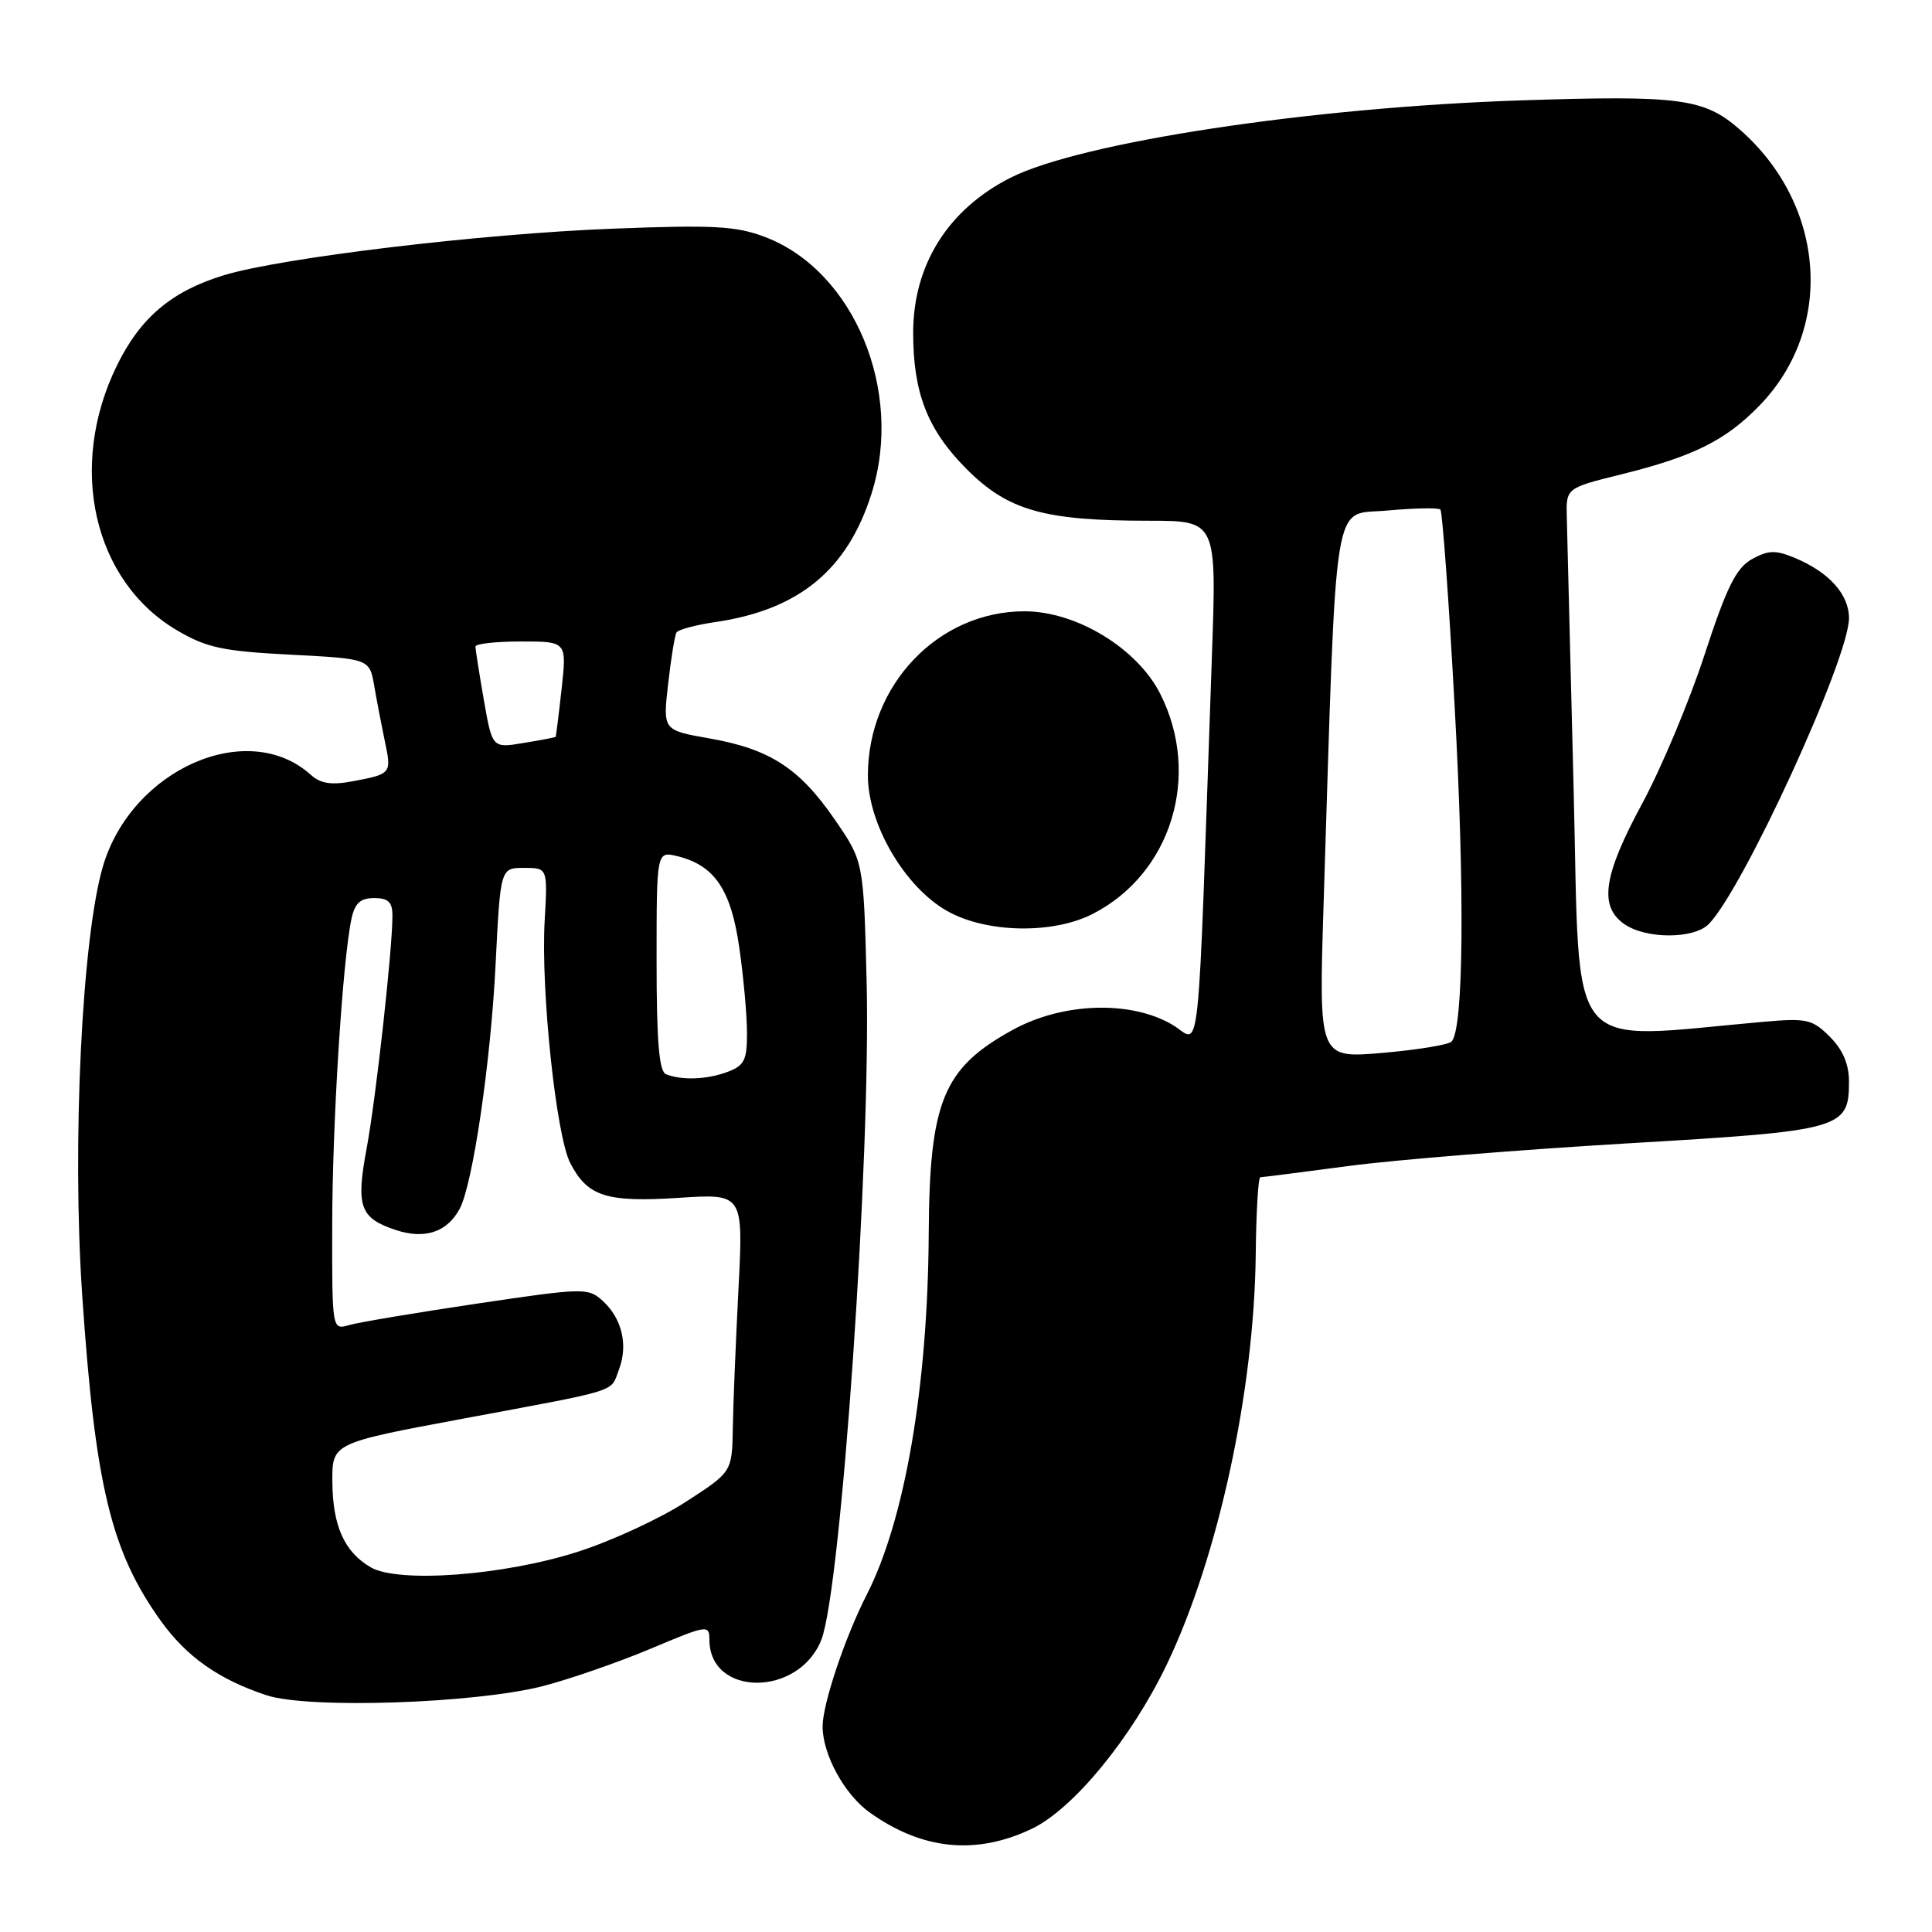 <?xml version="1.0" encoding="UTF-8" standalone="no"?>
<!DOCTYPE svg PUBLIC "-//W3C//DTD SVG 1.1//EN" "http://www.w3.org/Graphics/SVG/1.1/DTD/svg11.dtd" >
<svg xmlns="http://www.w3.org/2000/svg" xmlns:xlink="http://www.w3.org/1999/xlink" version="1.1" viewBox="0 0 256 256">
 <g >
 <path fill="currentColor"
d=" M 136.69 242.34 C 142.19 239.73 149.94 230.30 154.63 220.50 C 161.42 206.31 166.19 184.33 166.39 166.25 C 166.45 160.62 166.72 156.00 167.00 155.99 C 167.28 155.99 172.58 155.31 178.78 154.49 C 184.99 153.67 201.61 152.33 215.71 151.50 C 244.14 149.83 245.00 149.59 245.00 143.30 C 245.00 141.01 244.18 139.09 242.47 137.38 C 240.15 135.06 239.41 134.89 233.72 135.39 C 207.07 137.74 209.41 140.58 208.52 104.81 C 208.08 87.04 207.67 70.74 207.61 68.58 C 207.50 64.67 207.50 64.67 214.77 62.87 C 224.38 60.49 228.64 58.38 233.15 53.73 C 243.10 43.48 241.94 27.18 230.56 17.19 C 225.83 13.03 222.63 12.61 201.56 13.30 C 173.69 14.22 143.21 18.84 133.88 23.56 C 125.61 27.75 121.00 35.11 121.00 44.10 C 121.00 52.08 122.91 56.96 128.06 62.13 C 133.54 67.64 138.31 69.00 152.16 69.00 C 161.21 69.00 161.21 69.00 160.59 86.75 C 158.61 143.42 159.18 138.04 155.36 135.79 C 149.84 132.53 140.81 132.82 134.18 136.47 C 124.97 141.53 123.16 145.93 123.06 163.50 C 122.94 183.72 119.91 201.37 114.86 211.28 C 111.97 216.93 109.00 225.80 109.00 228.76 C 109.00 232.49 111.91 237.80 115.26 240.18 C 122.20 245.13 129.32 245.84 136.69 242.34 Z  M 72.00 223.40 C 75.58 222.47 81.99 220.24 86.25 218.45 C 93.72 215.30 94.00 215.26 94.00 217.26 C 94.00 224.86 105.83 224.88 108.83 217.29 C 111.46 210.61 115.42 153.08 114.83 129.97 C 114.43 114.14 114.43 114.14 110.60 108.58 C 105.92 101.78 102.01 99.25 93.99 97.84 C 87.83 96.76 87.83 96.76 88.53 90.63 C 88.91 87.26 89.41 84.19 89.64 83.81 C 89.86 83.43 92.17 82.81 94.77 82.43 C 105.87 80.81 112.31 75.51 115.50 65.35 C 119.77 51.80 113.16 35.90 101.39 31.41 C 97.57 29.95 94.61 29.78 81.21 30.30 C 63.79 30.97 37.17 34.16 29.60 36.49 C 22.72 38.60 18.59 42.10 15.49 48.44 C 8.91 61.87 12.37 77.03 23.50 83.55 C 27.39 85.83 29.55 86.29 38.51 86.75 C 48.96 87.29 48.96 87.29 49.59 90.89 C 49.93 92.88 50.57 96.19 51.00 98.26 C 51.90 102.51 51.86 102.56 46.70 103.53 C 43.92 104.05 42.47 103.83 41.21 102.69 C 32.86 95.13 17.45 101.90 13.64 114.79 C 10.86 124.25 9.53 151.53 10.89 171.59 C 12.61 196.87 14.71 205.59 21.32 214.79 C 24.73 219.54 29.01 222.55 35.32 224.63 C 40.89 226.47 63.08 225.72 72.00 223.40 Z  M 226.40 122.46 C 230.92 117.93 245.00 87.26 245.00 81.92 C 245.00 78.74 242.35 75.80 237.76 73.90 C 235.25 72.86 234.28 72.90 232.12 74.10 C 230.04 75.28 228.80 77.77 225.86 86.76 C 223.85 92.92 220.13 101.79 217.60 106.47 C 212.45 116.00 211.84 120.07 215.22 122.44 C 218.08 124.44 224.41 124.45 226.40 122.46 Z  M 144.79 121.10 C 155.21 115.76 159.20 102.77 153.75 91.96 C 150.70 85.91 142.64 81.00 135.75 81.00 C 124.31 81.00 115.00 90.76 115.00 102.76 C 115.00 109.19 119.87 117.53 125.50 120.71 C 130.68 123.64 139.49 123.81 144.79 121.10 Z  M 175.38 119.87 C 177.15 64.03 176.45 68.34 183.81 67.65 C 187.42 67.32 190.59 67.26 190.86 67.52 C 191.12 67.79 191.97 79.36 192.73 93.25 C 194.11 118.09 193.94 136.51 192.32 138.03 C 191.87 138.45 187.73 139.12 183.12 139.52 C 174.74 140.23 174.74 140.23 175.38 119.87 Z  M 49.11 207.67 C 45.63 205.64 44.08 202.18 44.04 196.36 C 44.00 191.22 44.00 191.22 61.25 188.00 C 82.47 184.04 80.84 184.56 82.02 181.46 C 83.25 178.20 82.41 174.68 79.84 172.35 C 77.93 170.62 77.31 170.64 63.18 172.74 C 55.10 173.94 47.49 175.22 46.25 175.58 C 44.00 176.23 44.00 176.23 44.02 162.37 C 44.03 148.87 45.39 127.30 46.57 121.75 C 47.02 119.67 47.75 119.00 49.58 119.00 C 51.45 119.00 52.00 119.53 52.00 121.33 C 52.00 125.85 49.81 145.59 48.58 152.18 C 47.14 159.89 47.69 161.41 52.46 162.99 C 56.29 164.25 59.25 163.27 60.91 160.17 C 62.65 156.93 65.03 140.71 65.67 127.75 C 66.31 115.00 66.31 115.00 69.44 115.00 C 72.57 115.00 72.57 115.00 72.17 122.04 C 71.65 131.22 73.69 150.49 75.56 154.11 C 77.85 158.54 80.34 159.34 89.94 158.72 C 98.50 158.16 98.50 158.16 97.85 170.83 C 97.49 177.80 97.15 186.10 97.10 189.27 C 97.00 195.04 97.00 195.04 90.83 199.03 C 87.43 201.23 81.02 204.19 76.58 205.61 C 66.76 208.77 52.78 209.81 49.11 207.67 Z  M 88.25 142.34 C 87.33 141.97 87.00 137.99 87.00 127.31 C 87.00 112.78 87.00 112.78 89.75 113.45 C 94.67 114.65 96.85 117.86 97.95 125.50 C 98.51 129.35 98.97 134.42 98.98 136.77 C 99.00 140.45 98.64 141.19 96.43 142.02 C 93.73 143.05 90.34 143.18 88.25 142.34 Z  M 64.11 92.74 C 63.50 89.22 63.00 86.04 63.00 85.67 C 63.00 85.30 65.72 85.00 69.05 85.00 C 75.10 85.00 75.10 85.00 74.42 91.25 C 74.04 94.69 73.68 97.56 73.62 97.64 C 73.55 97.71 71.64 98.08 69.36 98.45 C 65.23 99.14 65.23 99.14 64.11 92.74 Z "/>
</g>
</svg>